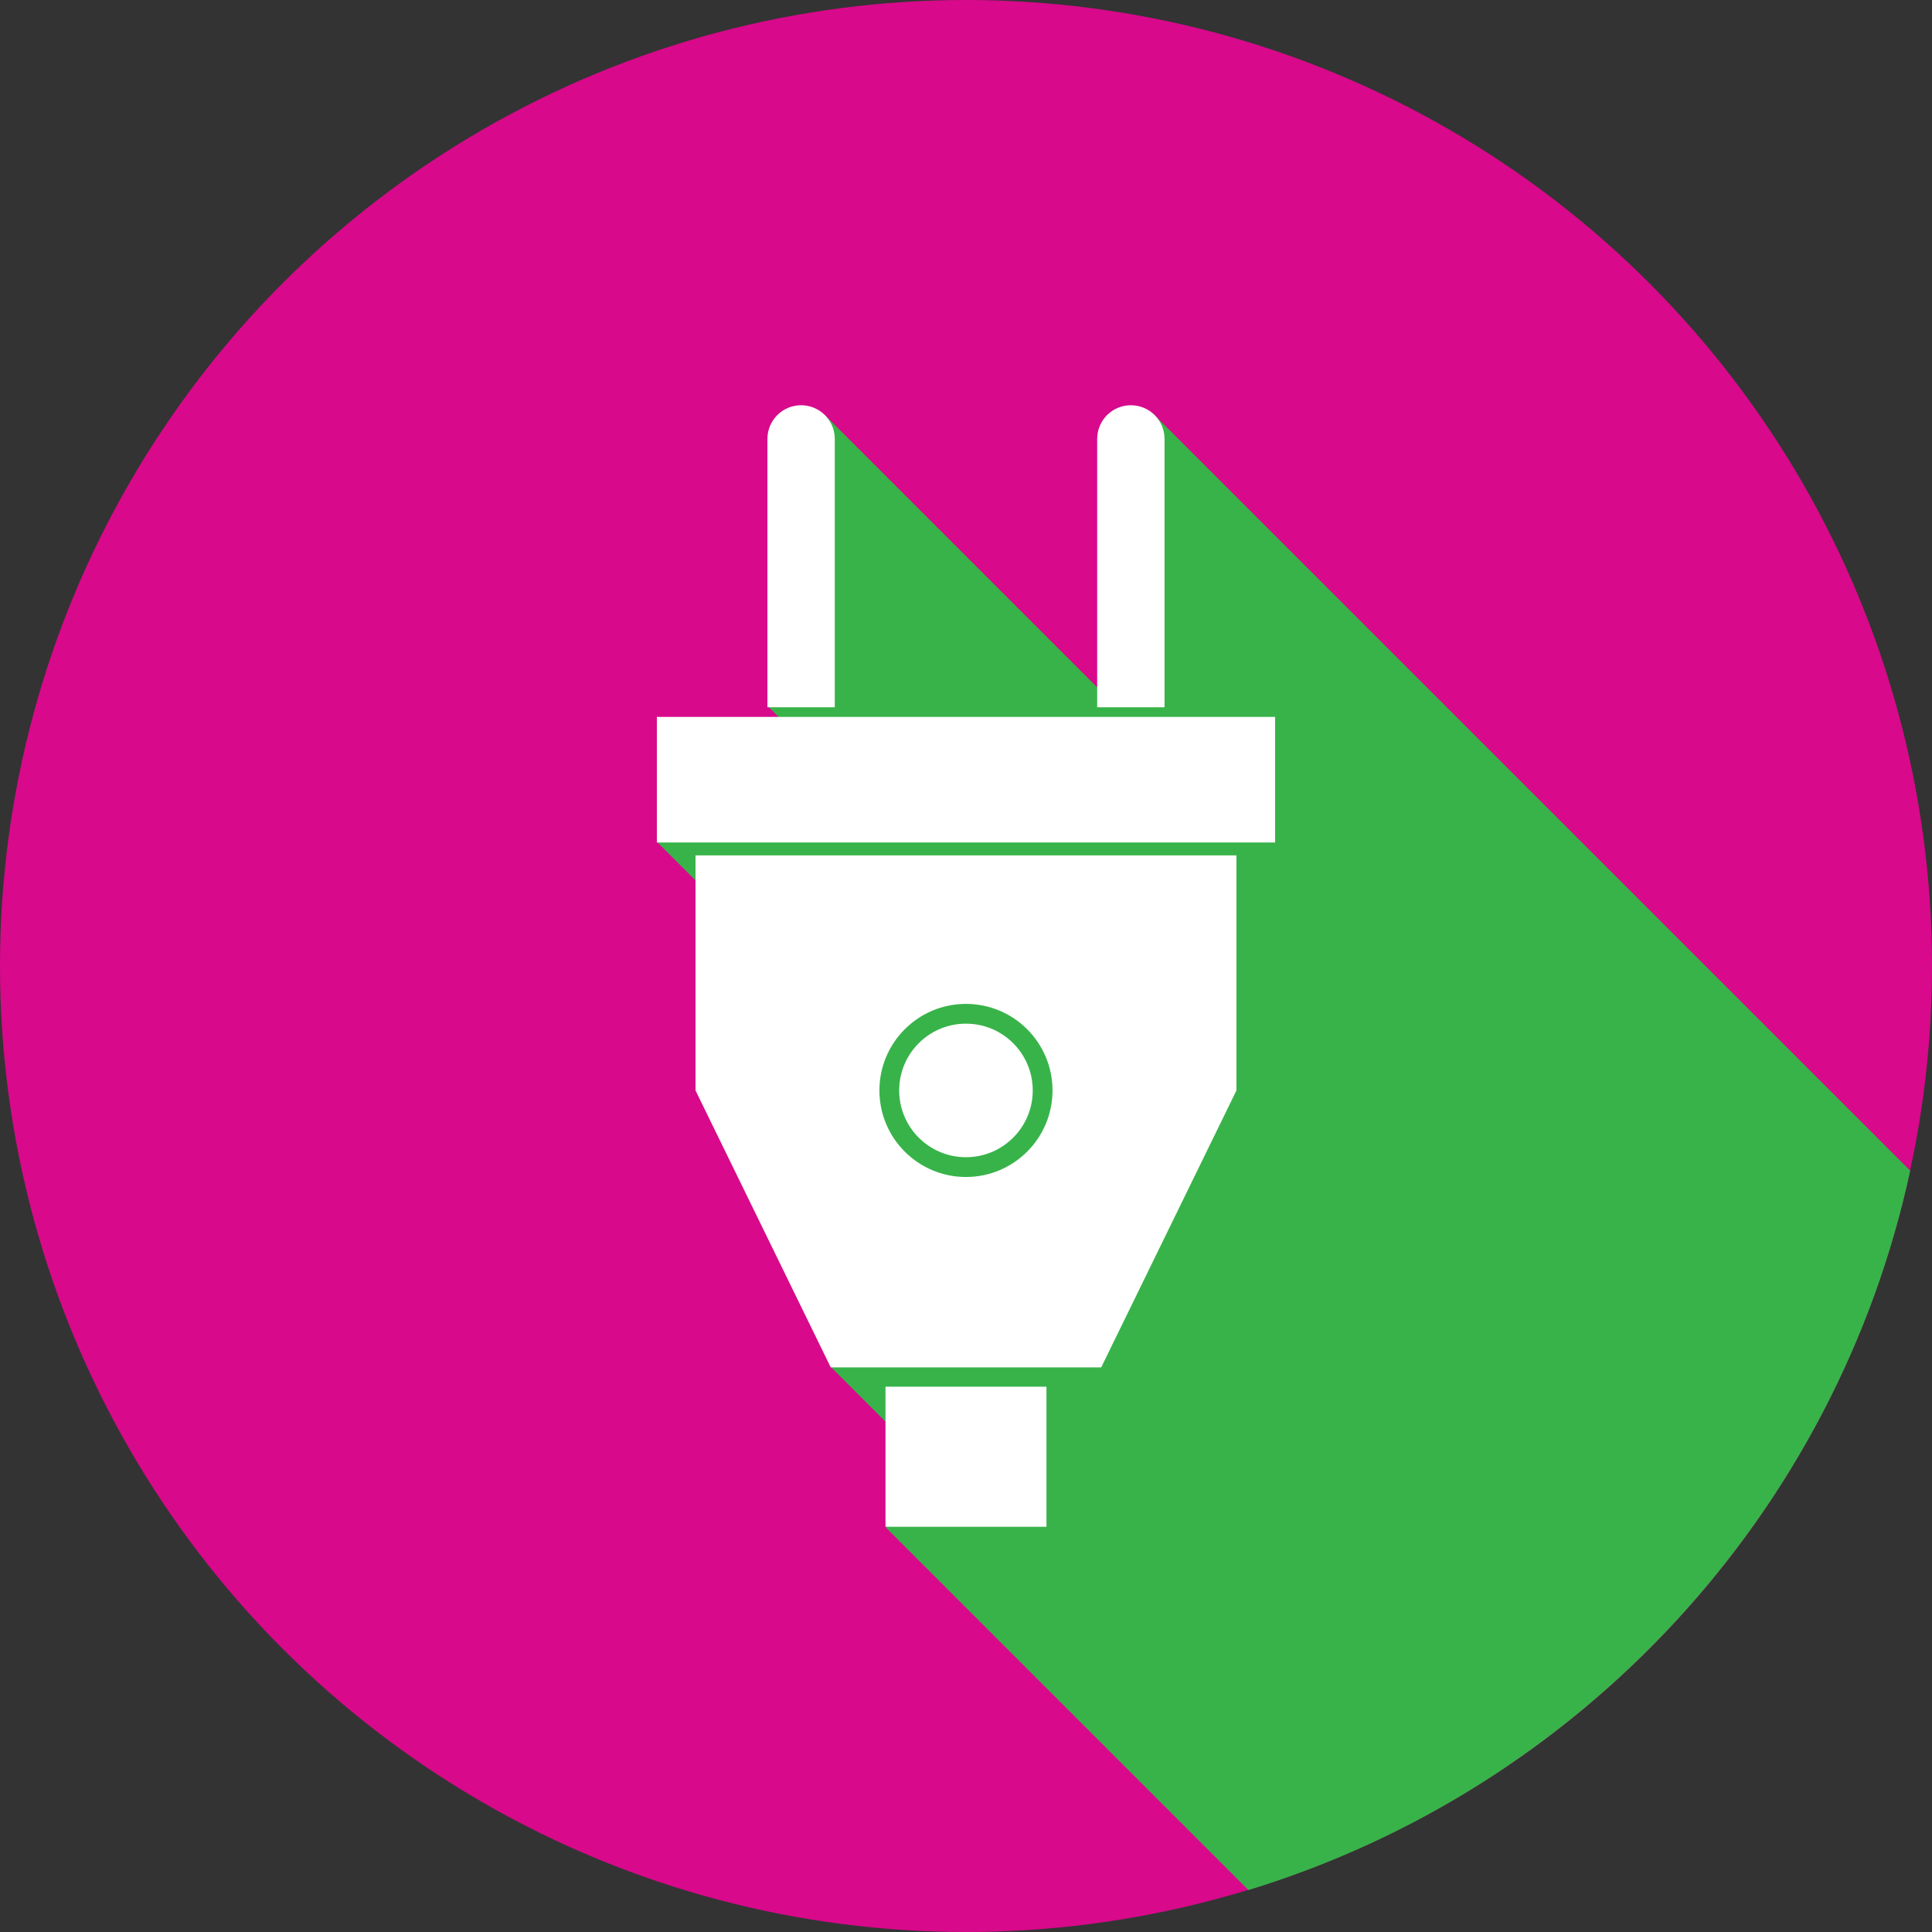 <?xml version="1.0" encoding="utf-8"?>
<!-- Generator: Adobe Illustrator 16.0.0, SVG Export Plug-In . SVG Version: 6.00 Build 0)  -->
<!DOCTYPE svg PUBLIC "-//W3C//DTD SVG 1.1//EN" "http://www.w3.org/Graphics/SVG/1.1/DTD/svg11.dtd">
<svg version="1.1" xmlns="http://www.w3.org/2000/svg" xmlns:xlink="http://www.w3.org/1999/xlink" x="0px" y="0px"
	 width="299.99px" height="299.99px" viewBox="0 0 299.99 299.99" enable-background="new 0 0 299.99 299.99" xml:space="preserve">
<rect x="0" y="0" width="299.99" height="299.99" fill="#333333" stroke="none"/>
<g id="Calque_5" display="none">
	<rect x="-94.839" y="-64.839" display="inline" fill="#D66565" width="524" height="490.667"/>
</g>
<g id="Calque_1">
	<circle fill="#D8098B" cx="149.995" cy="149.995" r="149.995"/>
</g>
<g id="Calque_6" display="none">
	<circle display="inline" fill="#FFFFFF" cx="150.094" cy="150.091" r="95.497"/>
</g>
<g id="Calque_8">
	<g>
		<polygon fill="#38B349" points="112.174,119.373 124.479,116.631 124.479,114.975 111.578,119.506 		"/>
		<path fill="#38B349" d="M296.603,181.782L178.909,64.089l-7.186,7.185l2.768,2.768l-2.137,34.675l-44.253-44.252l-7.184,7.186
			l5.015,5.015l-1.453,26.341v1.433l-5.229,5.229l5.229,5.229v0.078l0.058-0.02l3.134,3.134l-0.343,0.417l-14.965,8.195
			l-3.094-3.094l-7.186,7.185l9.495,9.495v27.594l20.75,40.75l0.231,0.313l-3.434,3.434l11.471,11.471l1.505,8.845l-4.518,4.519
			l56.262,56.26C245.373,277.742,285.114,235.02,296.603,181.782z"/>
	</g>
</g>
<g id="Calque_7">
	<g>
		<path fill="#FFFFFF" d="M180.823,68.152c0-2.888-2.342-5.229-5.229-5.229s-5.229,2.341-5.229,5.229v41.667h10.459V68.152z"/>
		<polygon fill="#FFFFFF" points="149.994,111.318 149.989,111.318 101.994,111.318 101.994,130.818 149.989,130.818 
			149.994,130.818 197.989,130.818 197.989,111.318 		"/>
		<path fill="#FFFFFF" d="M129.619,68.152c0-2.888-2.342-5.229-5.229-5.229s-5.229,2.341-5.229,5.229v41.667h10.459V68.152z"/>
		<polygon fill="#FFFFFF" points="149.989,215.318 137.494,215.318 137.494,237.068 149.989,237.068 149.994,237.068 
			162.489,237.068 162.489,215.318 149.994,215.318 		"/>
		<circle fill="#FFFFFF" cx="149.989" cy="169.317" r="10.369"/>
		<path fill="#FFFFFF" d="M149.989,132.818h-41.995v36.5l21,43h20.995h0.005h20.995l21-43v-36.5h-41.995H149.989z M163.428,169.317
			c0,7.422-6.018,13.439-13.44,13.439c-7.422,0-13.438-6.018-13.438-13.439s6.017-13.438,13.438-13.438
			C157.411,155.88,163.428,161.895,163.428,169.317z"/>
	</g>
</g>
<g id="repères">
</g>
</svg>
